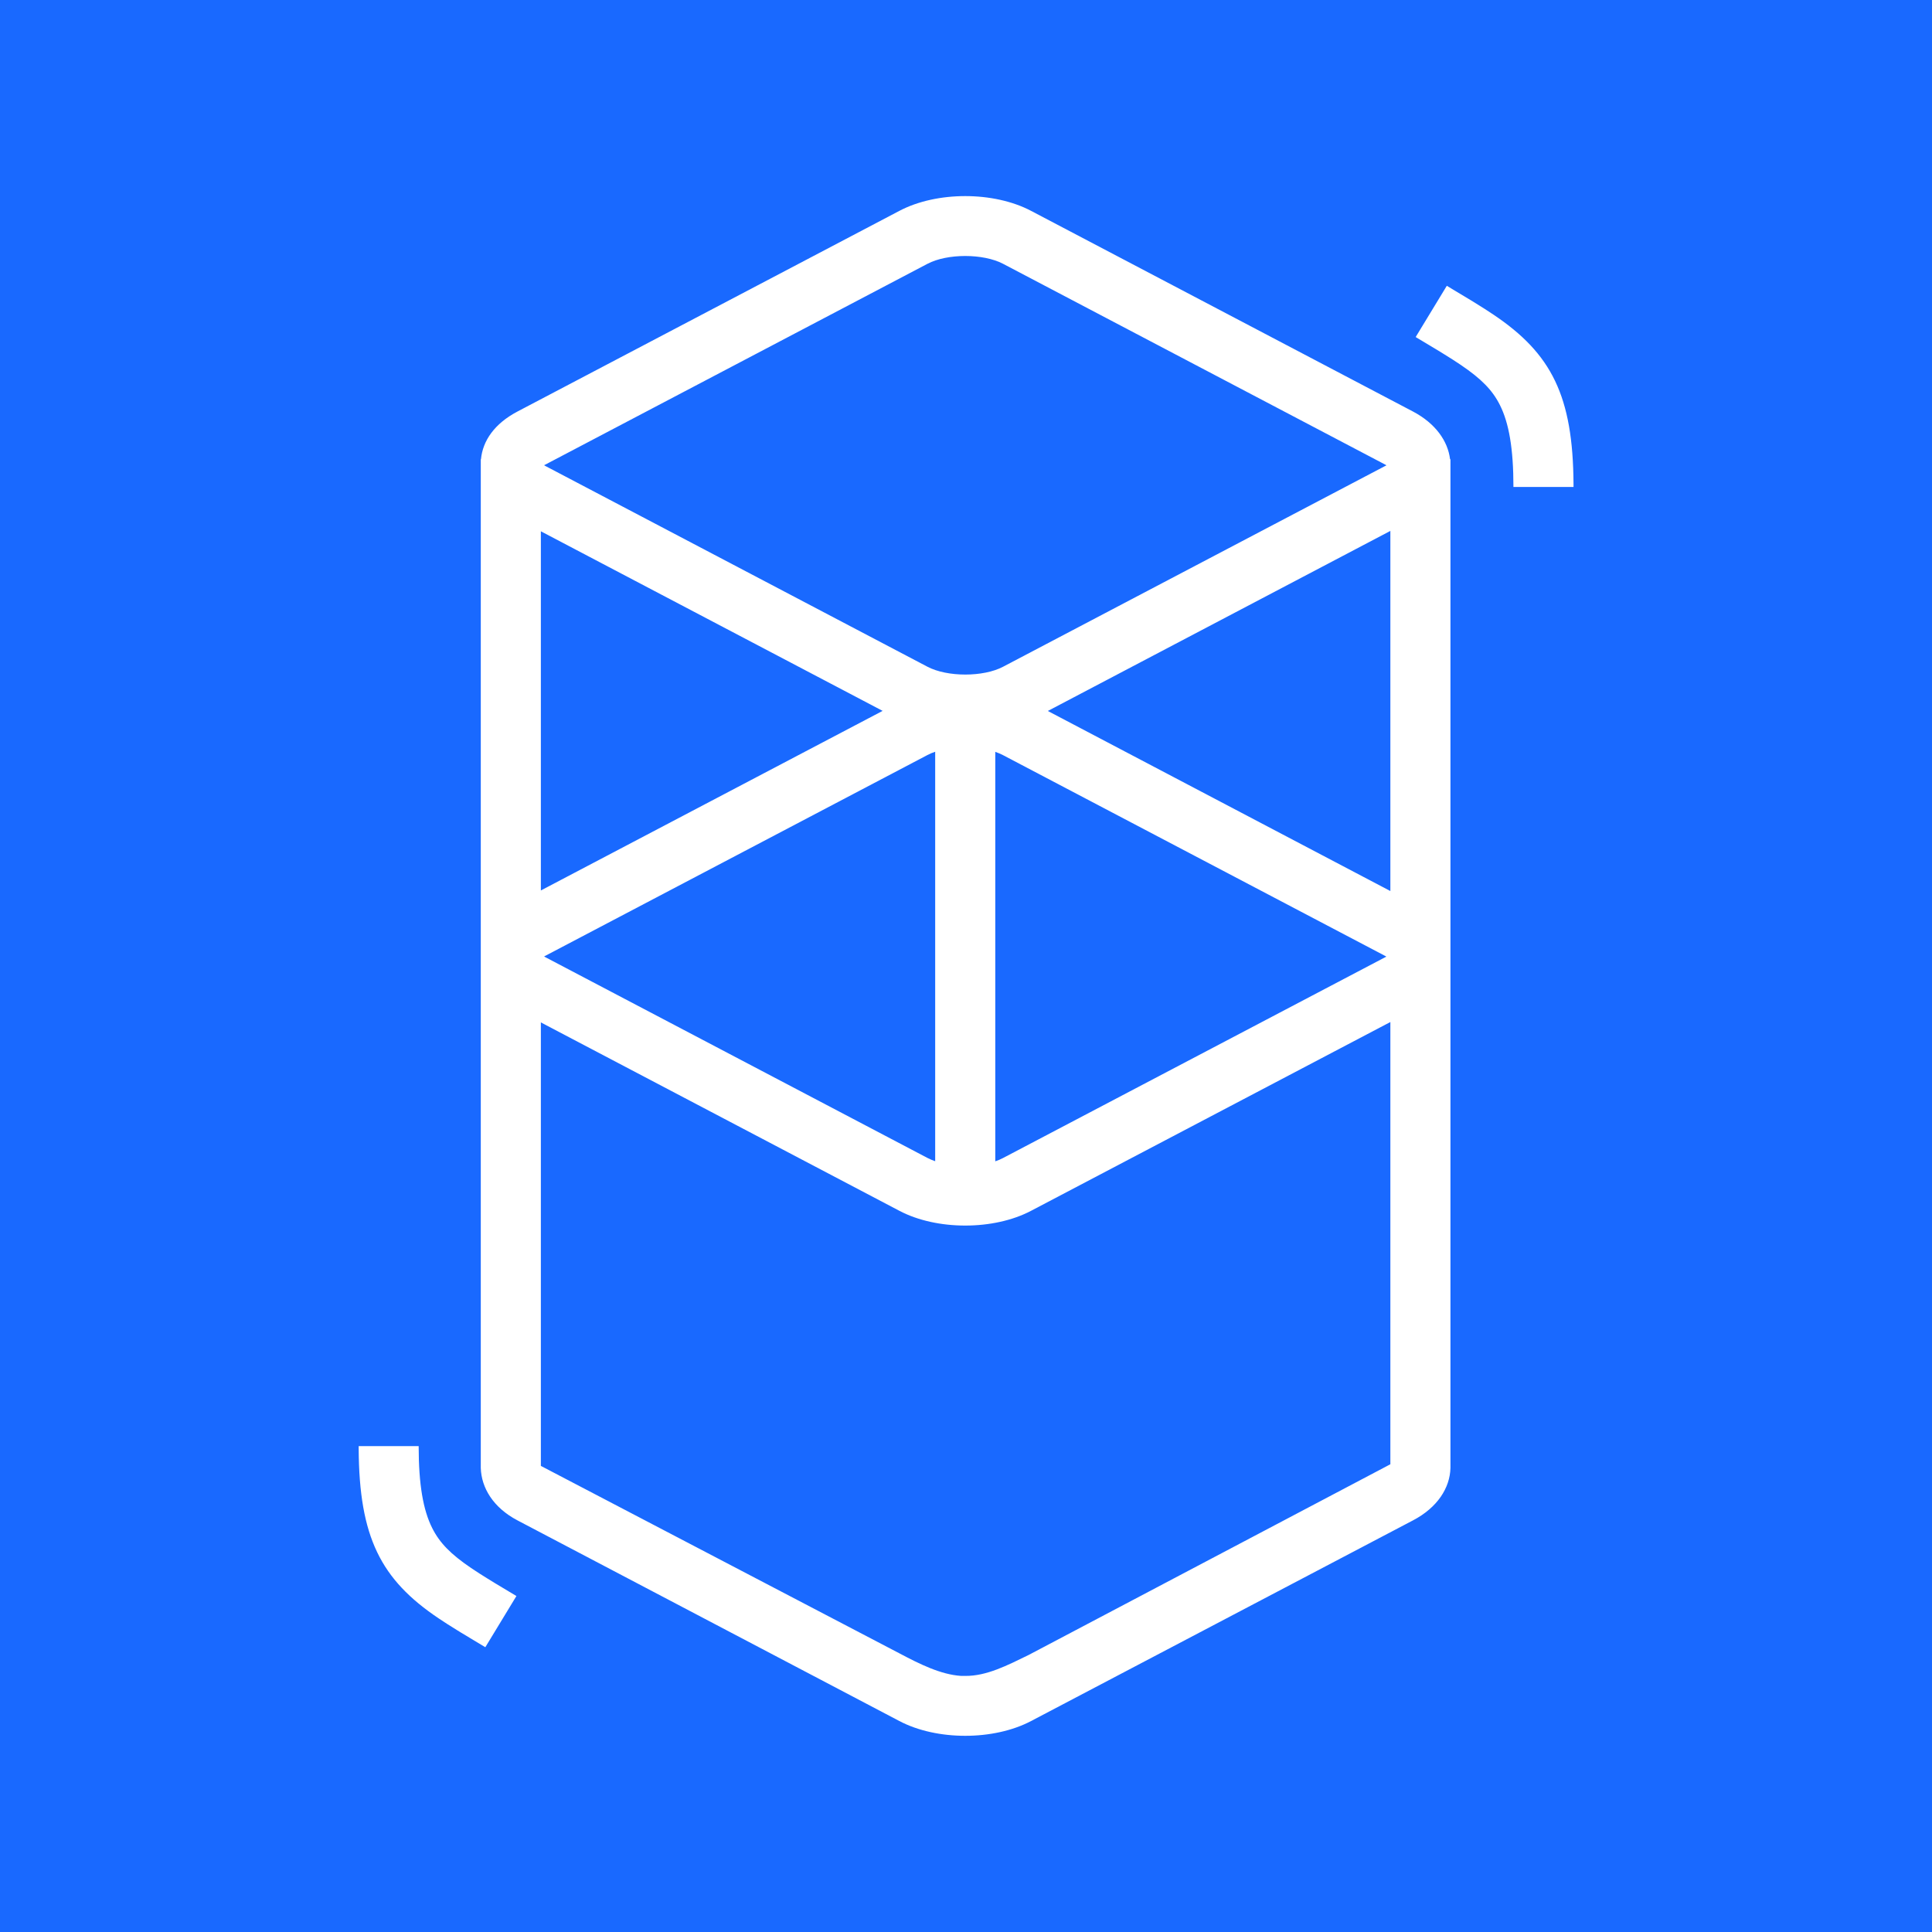 <?xml version="1.0" encoding="UTF-8"?>
<svg id="Layer_1" data-name="Layer 1" xmlns="http://www.w3.org/2000/svg" viewBox="0 0 200 200">
  <defs>
    <style>
      .cls-1 {
        fill: #fff;
      }

      .cls-2 {
        fill: #1969ff;
      }
    </style>
  </defs>
  <rect class="cls-2" width="200" height="200"/>
  <path class="cls-1" d="m93.1,21.83c3.87-2.04,9.77-2.04,13.64,0l39.53,20.77c2.33,1.23,3.61,3.05,3.84,4.94h.04v104.42c-.05,2.06-1.34,4.1-3.88,5.43l-39.53,20.77c-3.87,2.04-9.77,2.04-13.64,0l-39.53-20.77c-2.53-1.33-3.74-3.39-3.8-5.43,0-.2,0-.37,0-.51V48.21c0-.11,0-.23,0-.34v-.33s.02,0,.02,0c.18-1.91,1.4-3.69,3.78-4.94l39.53-20.77Zm50.83,83.97l-37.19,19.54c-3.87,2.04-9.77,2.04-13.64,0l-37.11-19.5v45.91l37.11,19.4c2.1,1.11,4.27,2.2,6.4,2.34h.42c2.22.02,4.37-1.1,6.55-2.16l37.46-19.75v-45.79Zm-100.59,43.9c0,4,.47,6.63,1.4,8.48.77,1.54,1.92,2.71,4.03,4.14l.12.08c.46.31.97.64,1.59,1.02l.73.45,2.25,1.35-3.22,5.3-2.51-1.51-.42-.26c-.73-.45-1.33-.83-1.89-1.21-6.01-4.03-8.24-8.42-8.29-17.56v-.28s6.22,0,6.22,0Zm53.47-71.88c-.29.1-.56.21-.8.34l-39.53,20.77s-.08.04-.12.06l-.03.02.06.04.09.05,39.53,20.77c.25.13.52.24.8.34v-42.4Zm6.22,0v42.4c.29-.1.56-.21.8-.34l39.53-20.77s.08-.04.12-.06l.03-.02-.06-.04-.09-.05-39.53-20.77c-.25-.13-.52-.24-.8-.34Zm40.9-22.86l-35.46,18.64,35.46,18.64v-37.27Zm-87.94.04v37.18l35.38-18.59-35.38-18.59Zm47.85-27.69c-2.06-1.08-5.78-1.08-7.83,0l-39.53,20.77s-.08.04-.12.06l-.03.02.06.04.09.05,39.53,20.77c2.06,1.08,5.78,1.08,7.83,0l39.53-20.77s.08-.04.12-.06l.03-.02-.06-.04-.09-.05-39.53-20.77Zm45.94,2.28l2.51,1.51.42.26c.73.45,1.33.83,1.89,1.21,6.01,4.03,8.24,8.42,8.29,17.56v.28s-6.22,0-6.22,0c0-4-.47-6.63-1.4-8.48-.77-1.54-1.92-2.71-4.03-4.14l-.12-.08c-.46-.31-.97-.64-1.59-1.02l-.73-.45-2.25-1.35,3.22-5.3Z"/>
</svg>
